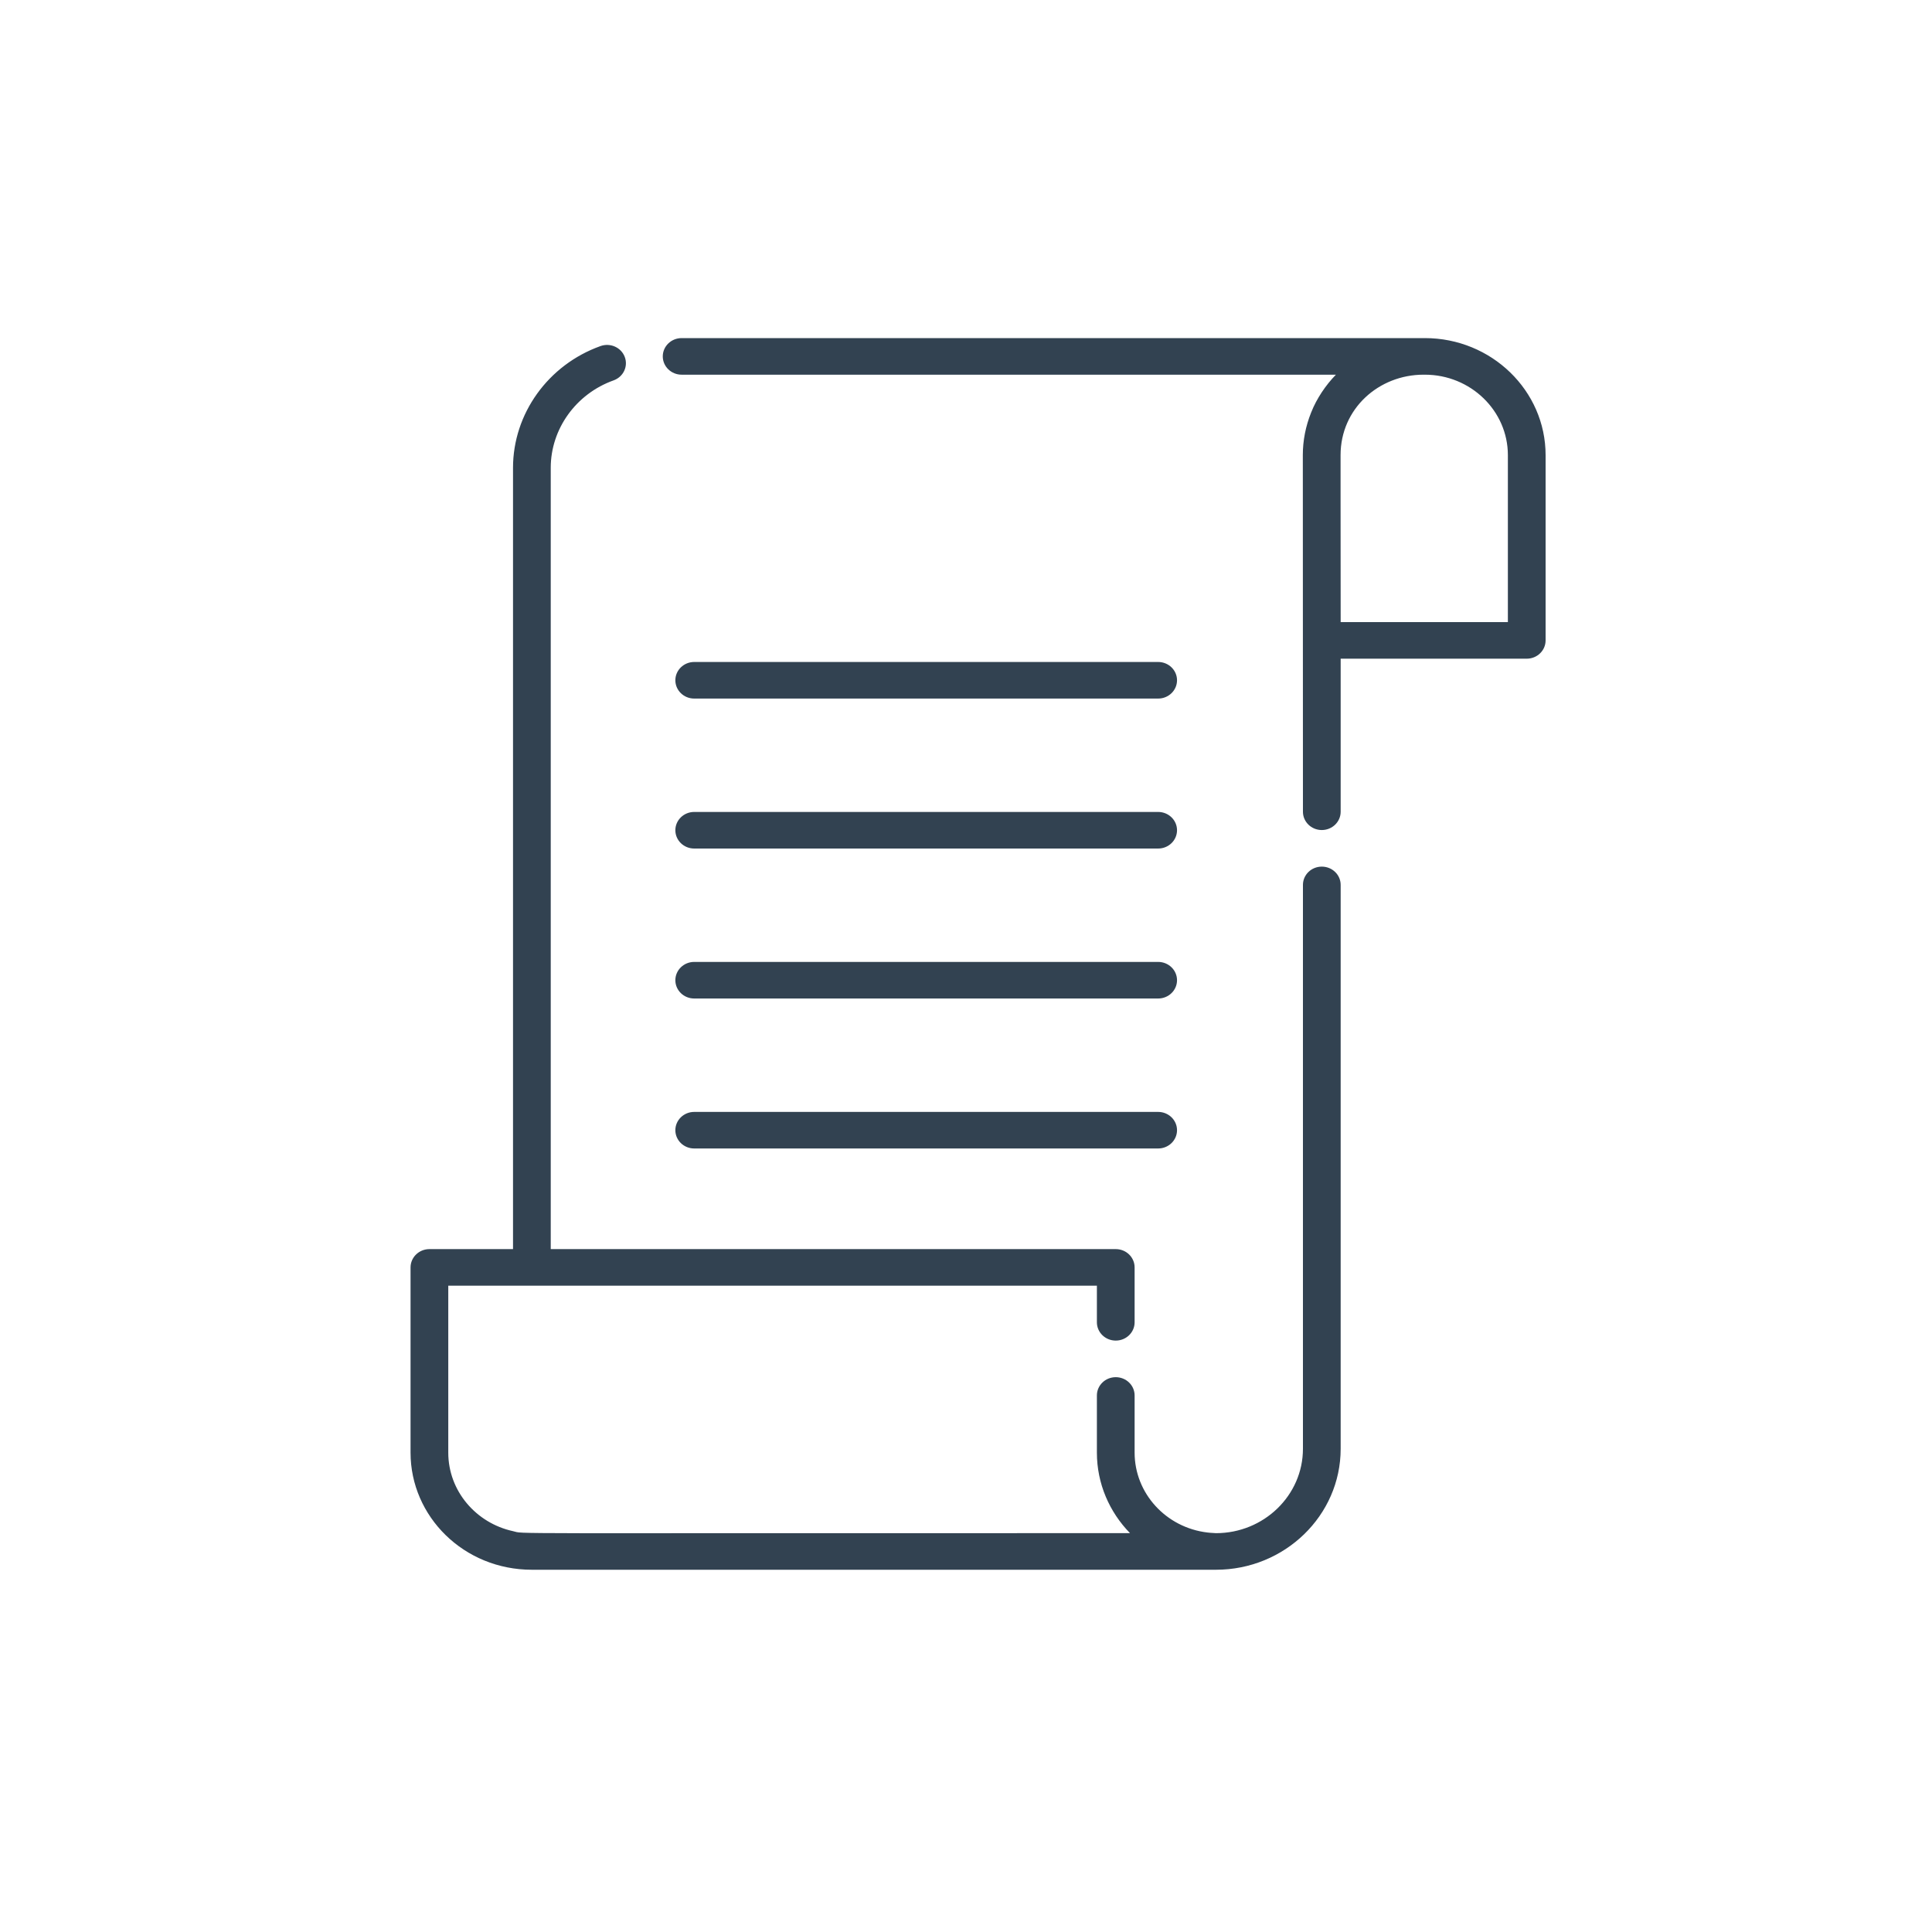 <svg xmlns="http://www.w3.org/2000/svg" xmlns:xlink="http://www.w3.org/1999/xlink" preserveAspectRatio="xMidYMid" width="80" height="80" viewBox="0 0 80 80">
  <defs>
    <style>
      .cls-1 {
        fill: #324251;
        fill-rule: evenodd;
      }
    </style>
  </defs>
  <path d="M63.219,27.275 L55.514,27.275 L55.514,33.613 C55.514,34.031 55.164,34.370 54.733,34.370 C54.301,34.370 53.952,34.031 53.952,33.613 C53.952,32.443 53.948,20.420 53.948,20.381 L53.947,18.847 C53.947,18.246 54.061,17.654 54.294,17.074 C54.295,17.073 54.295,17.072 54.296,17.071 C54.517,16.506 54.904,15.934 55.318,15.515 L28.225,15.515 C27.794,15.515 27.444,15.175 27.444,14.757 C27.444,14.339 27.794,14.000 28.225,14.000 C30.739,14.000 58.304,14.000 59.001,14.000 C61.758,14.000 64.000,16.174 64.000,18.847 L64.000,26.518 C64.000,26.936 63.650,27.275 63.219,27.275 ZM62.438,18.847 C62.438,17.009 60.896,15.515 59.001,15.515 L58.945,15.515 C57.099,15.515 55.510,16.913 55.510,18.847 L55.510,20.380 L55.514,25.760 L62.438,25.760 L62.438,18.847 ZM47.957,47.556 L28.746,47.556 C28.314,47.556 27.965,47.217 27.965,46.799 C27.965,46.381 28.315,46.042 28.746,46.042 L47.957,46.042 C48.388,46.042 48.738,46.381 48.738,46.799 C48.738,47.217 48.388,47.556 47.957,47.556 ZM47.957,41.346 L28.746,41.346 C28.314,41.346 27.965,41.007 27.965,40.589 C27.965,40.170 28.315,39.831 28.746,39.831 L47.957,39.831 C48.388,39.831 48.738,40.170 48.738,40.589 C48.738,41.007 48.388,41.346 47.957,41.346 ZM47.957,28.926 L28.746,28.926 C28.314,28.926 27.965,28.587 27.965,28.168 C27.965,27.750 28.315,27.411 28.746,27.411 L47.957,27.411 C48.388,27.411 48.738,27.750 48.738,28.168 C48.738,28.587 48.388,28.926 47.957,28.926 ZM47.957,35.136 L28.746,35.136 C28.314,35.136 27.965,34.797 27.965,34.378 C27.965,33.960 28.315,33.621 28.746,33.621 L47.957,33.621 C48.388,33.621 48.738,33.960 48.738,34.378 C48.738,34.797 48.388,35.136 47.957,35.136 ZM25.406,15.751 C23.851,16.307 22.805,17.761 22.805,19.370 L22.805,51.723 L46.201,51.723 C46.634,51.723 46.982,52.062 46.982,52.481 L46.982,54.754 C46.982,55.172 46.632,55.511 46.201,55.511 C45.770,55.511 45.420,55.172 45.420,54.754 L45.420,53.238 C41.258,53.238 21.951,53.238 18.562,53.238 L18.562,60.151 C18.562,61.737 19.710,63.068 21.243,63.402 C21.806,63.524 19.698,63.480 46.791,63.484 C45.938,62.610 45.420,61.433 45.420,60.151 L45.420,57.783 C45.420,57.364 45.769,57.026 46.201,57.026 C46.632,57.026 46.982,57.364 46.982,57.783 L46.982,60.151 C46.982,61.832 48.278,63.254 49.997,63.458 C49.997,63.458 50.172,63.479 50.350,63.485 C52.336,63.485 53.952,61.918 53.952,59.992 L53.952,36.642 C53.952,36.223 54.301,35.885 54.733,35.885 C55.164,35.885 55.514,36.223 55.514,36.642 L55.514,59.992 C55.514,62.753 53.197,65.000 50.350,65.000 C47.645,65.000 24.732,65.000 22.024,65.000 C19.205,65.000 17.000,62.795 17.000,60.151 L17.000,52.481 C17.000,52.063 17.350,51.723 17.781,51.723 L21.243,51.723 L21.243,19.370 C21.243,17.130 22.699,15.104 24.866,14.330 C25.271,14.185 25.720,14.385 25.869,14.778 C26.019,15.171 25.811,15.606 25.406,15.751 Z" class="cls-1"/>
</svg>
